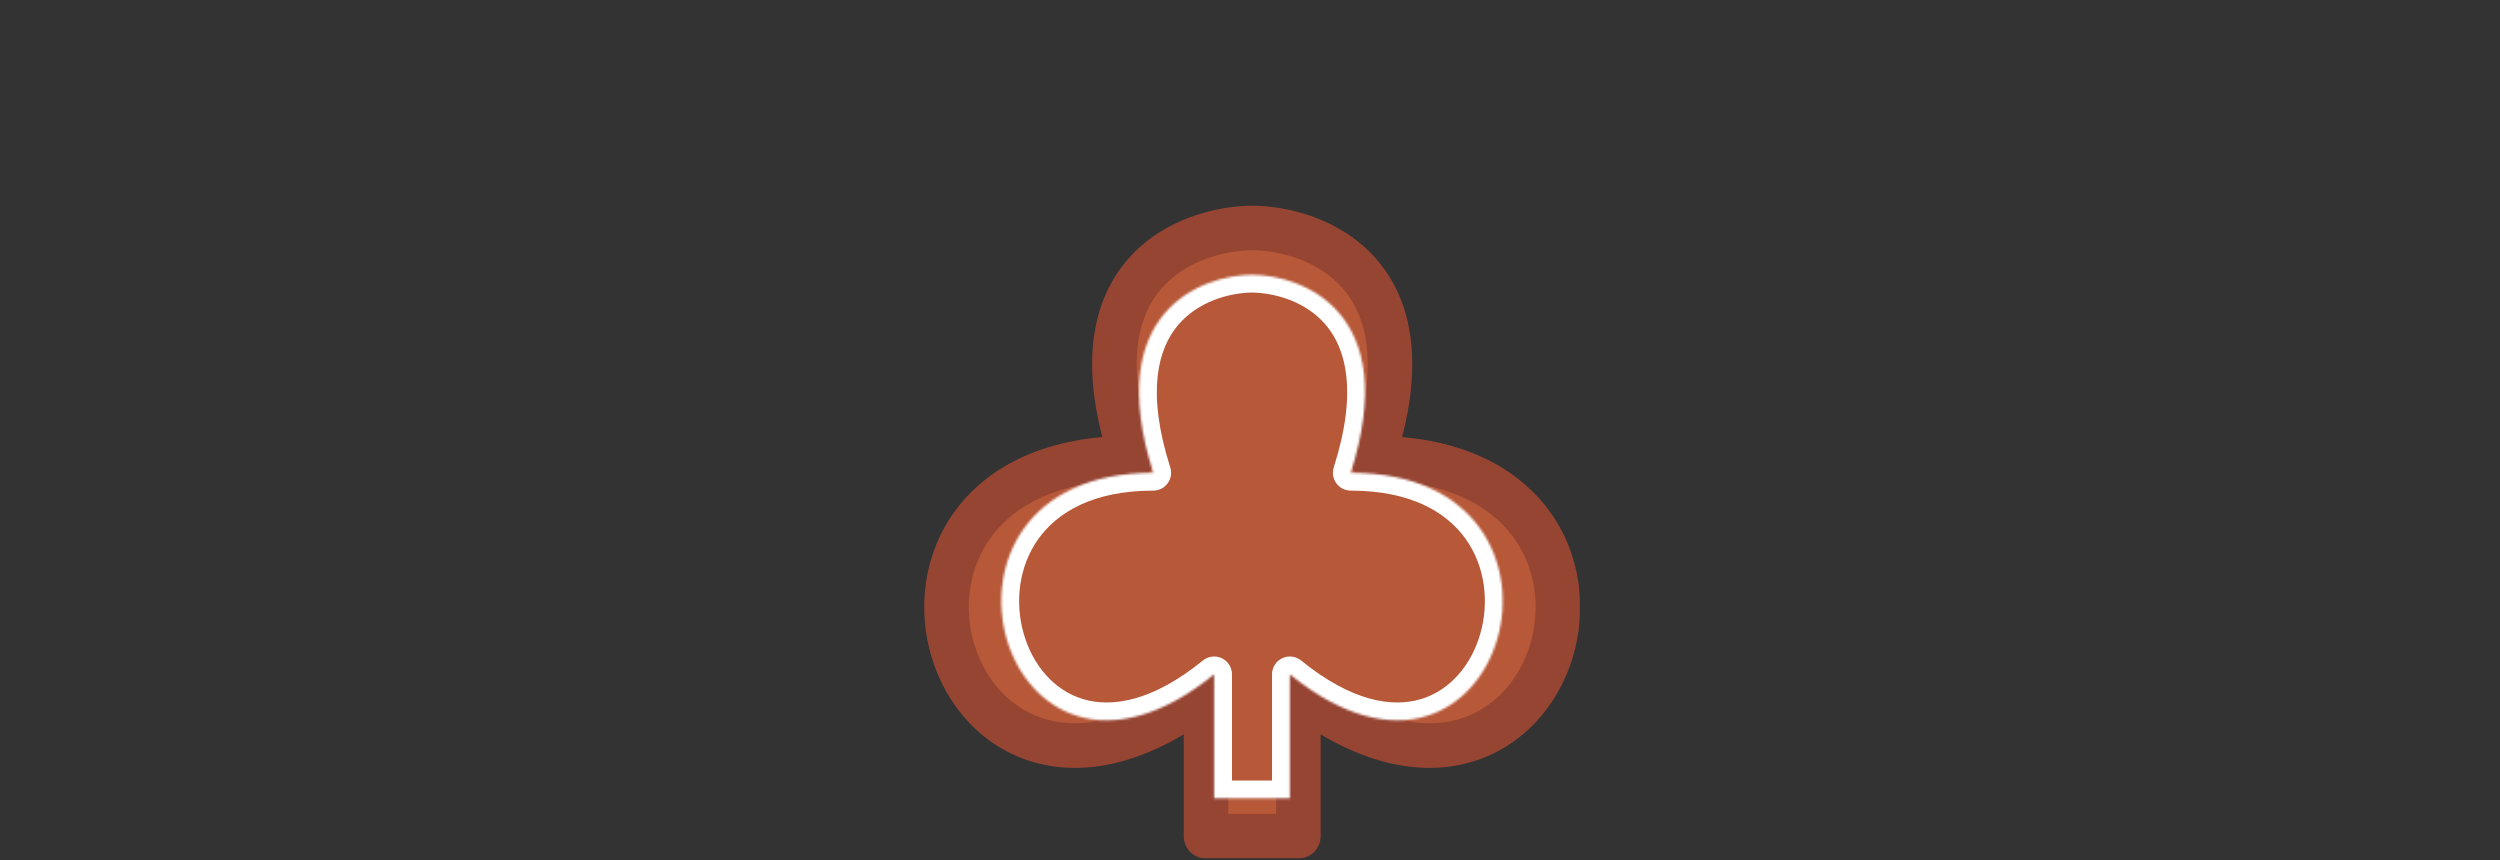 <svg width="1122" height="386" viewBox="0 0 1122 386" fill="none" xmlns="http://www.w3.org/2000/svg">
    <rect x="0" y="0" width="1122" height="386" fill="#333333" stroke="none"/>
    <mask id="path-1-outside-1_465_1003" maskUnits="userSpaceOnUse" x="414.188" y="91.292" width="295" height="294"
          fill="black">
        <rect fill="white" x="414.188" y="91.292" width="295" height="294"/>
        <path d="M582.699 310.634C699.766 401.335 757.399 205.565 616.018 205.565C643.934 122.049 590.202 102.592 561.986 102.292C533.77 102.592 480.039 122.049 507.955 205.565C366.574 205.565 424.207 401.335 541.274 310.634V375.292H582.699V310.634Z"/>
    </mask>
    <path d="M582.699 310.634C699.766 401.335 757.399 205.565 616.018 205.565C643.934 122.049 590.202 102.592 561.986 102.292C533.77 102.592 480.039 122.049 507.955 205.565C366.574 205.565 424.207 401.335 541.274 310.634V375.292H582.699V310.634Z"
          fill="#B75838"/>
    <path d="M616.018 205.565V215.565C612.802 215.565 609.783 214.019 607.904 211.409C606.024 208.799 605.515 205.445 606.534 202.395L616.018 205.565ZM582.699 310.634H572.699C572.699 306.819 574.871 303.335 578.297 301.655C581.723 299.976 585.807 300.392 588.824 302.729L582.699 310.634ZM582.699 375.292H592.699C592.699 380.815 588.222 385.292 582.699 385.292V375.292ZM561.986 102.292L561.88 92.293L561.986 92.292L562.092 92.293L561.986 102.292ZM507.955 205.565L517.439 202.395C518.458 205.445 517.949 208.799 516.069 211.409C514.19 214.019 511.17 215.565 507.955 215.565V205.565ZM541.274 310.634L535.149 302.729C538.166 300.392 542.249 299.976 545.676 301.655C549.102 303.335 551.274 306.819 551.274 310.634H541.274ZM541.274 375.292V385.292C535.751 385.292 531.274 380.815 531.274 375.292H541.274ZM616.018 195.565C653.753 195.565 679.979 208.733 694.932 228.753C709.71 248.54 712.335 273.551 705.849 295.007C699.361 316.466 683.405 335.409 659.914 342.099C636.272 348.833 607.482 342.486 576.574 318.539L588.824 302.729C616.449 324.133 638.763 327.328 654.435 322.864C670.257 318.358 681.823 305.364 686.704 289.219C691.587 273.069 689.428 254.807 678.908 240.721C668.562 226.869 648.975 215.565 616.018 215.565V195.565ZM592.699 310.634V375.292H572.699V310.634H592.699ZM562.092 92.293C577.838 92.46 601.552 97.887 617.566 116.124C634.183 135.049 640.144 164.934 625.503 208.735L606.534 202.395C619.809 162.68 612.862 141.079 602.537 129.321C591.61 116.876 574.35 112.424 561.88 112.292L562.092 92.293ZM507.955 215.565C474.998 215.565 455.411 226.869 445.065 240.721C434.545 254.807 432.386 273.069 437.268 289.219C442.15 305.364 453.716 318.358 469.538 322.864C485.209 327.328 507.524 324.133 535.149 302.729L547.398 318.539C516.491 342.486 487.701 348.833 464.059 342.099C440.568 335.409 424.612 316.466 418.124 295.007C411.638 273.551 414.263 248.54 429.041 228.753C443.994 208.733 470.22 195.565 507.955 195.565V215.565ZM551.274 310.634V375.292H531.274V310.634H551.274ZM562.092 112.292C549.622 112.424 532.362 116.876 521.435 129.32C511.111 141.079 504.164 162.68 517.439 202.395L498.47 208.735C483.829 164.934 489.79 135.049 506.406 116.124C522.42 97.887 546.134 92.46 561.88 92.293L562.092 112.292ZM582.699 385.292H541.274V365.292H582.699V385.292Z"
          fill="#974533" mask="url(#path-1-outside-1_465_1003)"/>
    <mask id="path-3-inside-2_465_1003" fill="white">
        <path d="M578.885 302.634C674.888 380.71 722.151 212.19 606.209 212.19C629.102 140.299 585.038 123.55 561.899 123.292C538.76 123.55 494.696 140.299 517.589 212.19C401.647 212.19 448.91 380.71 544.913 302.634V358.292H578.885V302.634Z"/>
    </mask>
    <path d="M606.209 212.19V220.19C603.656 220.19 601.257 218.972 599.751 216.912C598.244 214.851 597.811 212.195 598.586 209.763L606.209 212.19ZM578.885 302.634H570.885C570.885 299.548 572.661 296.736 575.448 295.41C578.236 294.084 581.537 294.48 583.932 296.428L578.885 302.634ZM578.885 358.292H586.885C586.885 362.711 583.303 366.292 578.885 366.292V358.292ZM561.899 123.292L561.81 115.293L561.899 115.292L561.988 115.293L561.899 123.292ZM517.589 212.19L525.212 209.763C525.986 212.195 525.554 214.851 524.047 216.912C522.541 218.972 520.142 220.19 517.589 220.19V212.19ZM544.913 302.634L539.866 296.428C542.26 294.48 545.562 294.084 548.35 295.41C551.137 296.736 552.913 299.548 552.913 302.634H544.913ZM544.913 358.292V366.292C540.495 366.292 536.913 362.711 536.913 358.292H544.913ZM606.209 204.19C637.255 204.19 658.715 215.579 670.871 232.664C682.847 249.494 684.955 270.708 679.714 288.905C674.477 307.085 661.545 323.337 642.251 329.106C622.777 334.928 599.127 329.409 573.837 308.841L583.932 296.428C606.643 314.898 624.903 317.592 637.668 313.776C650.614 309.906 660.251 298.667 664.339 284.477C668.421 270.303 666.606 254.267 657.835 241.94C649.244 229.867 633.134 220.19 606.209 220.19V204.19ZM586.885 302.634V358.292H570.885V302.634H586.885ZM561.988 115.293C574.982 115.438 594.405 120.148 607.452 135.746C620.871 151.787 625.768 177.132 613.832 214.618L598.586 209.763C609.542 175.357 603.854 156.382 595.18 146.012C586.133 135.197 571.954 131.405 561.81 131.292L561.988 115.293ZM517.589 220.19C490.664 220.19 474.554 229.867 465.963 241.94C457.192 254.267 455.377 270.303 459.459 284.477C463.546 298.667 473.184 309.906 486.13 313.776C498.895 317.592 517.155 314.898 539.866 296.428L549.961 308.841C524.67 329.409 501.021 334.928 481.547 329.106C462.253 323.337 449.321 307.085 444.084 288.905C438.843 270.708 440.951 249.494 452.927 232.664C465.083 215.579 486.543 204.19 517.589 204.19V220.19ZM552.913 302.634V358.292H536.913V302.634H552.913ZM561.988 131.292C551.843 131.405 537.664 135.197 528.618 146.012C519.944 156.382 514.256 175.357 525.212 209.763L509.966 214.618C498.029 177.133 502.927 151.787 516.346 135.746C529.393 120.148 548.815 115.438 561.81 115.293L561.988 131.292ZM578.885 366.292H544.913V350.292H578.885V366.292Z"
          fill="white" mask="url(#path-3-inside-2_465_1003)"/>
</svg>
